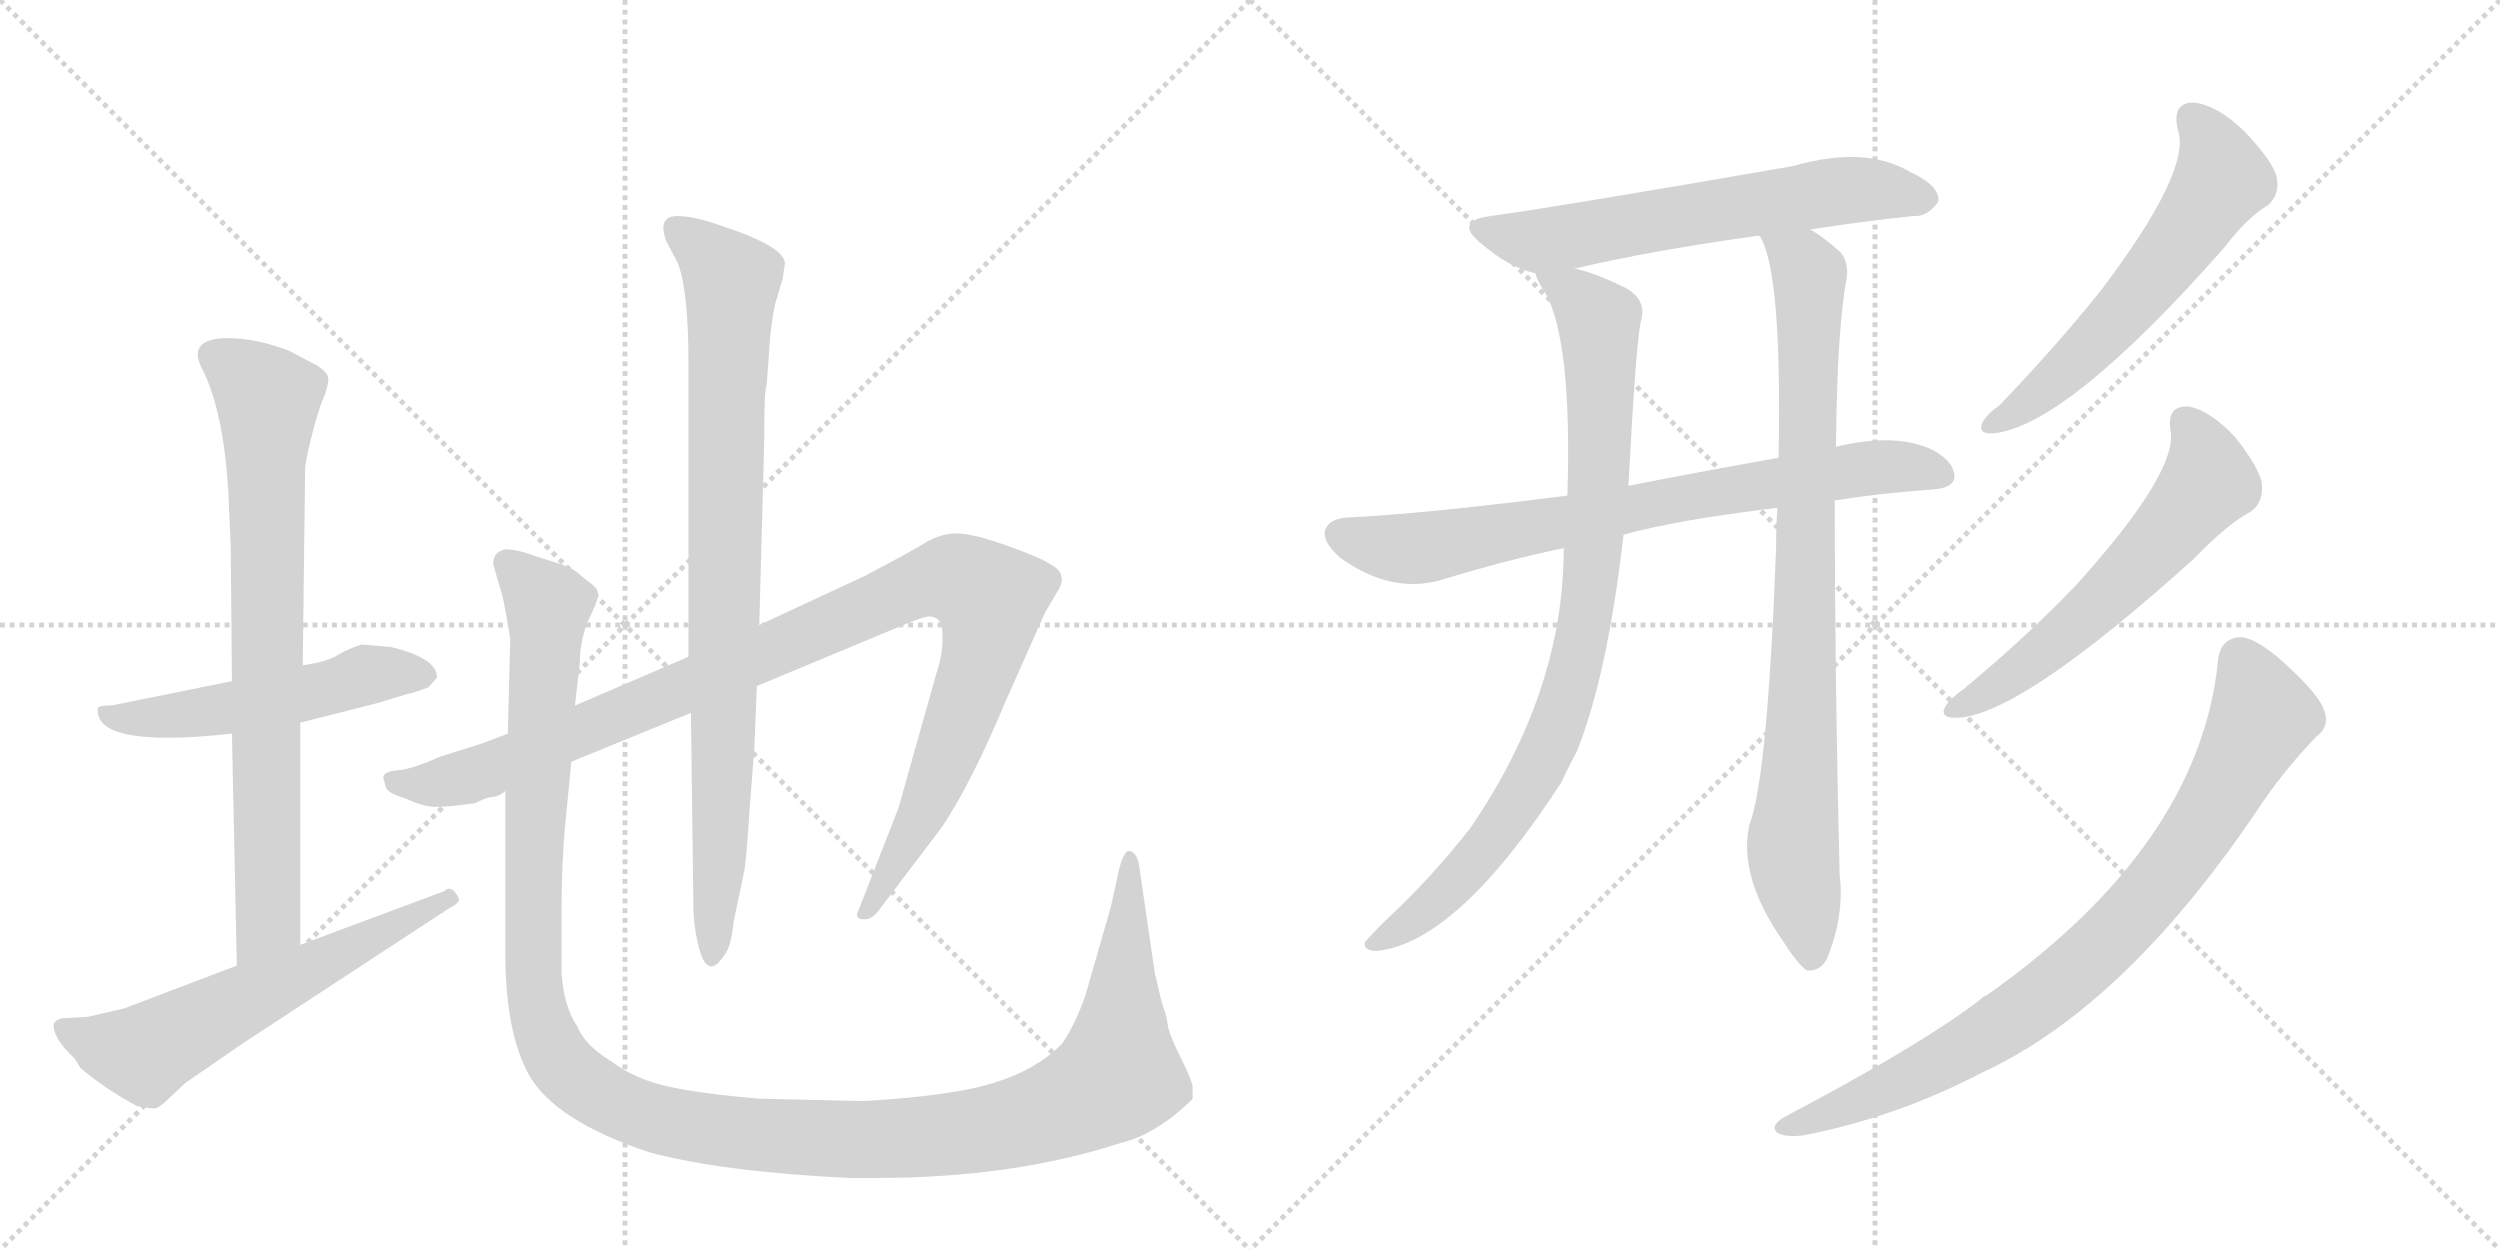 <svg version="1.1" viewBox="0 0 2048 1024" xmlns="http://www.w3.org/2000/svg">
  <g stroke="lightgray" stroke-dasharray="1,1" stroke-width="1" transform="scale(4, 4)">
    <line x1="0" y1="0" x2="256" y2="256"></line>
    <line x1="256" y1="0" x2="0" y2="256"></line>
    <line x1="128" y1="0" x2="128" y2="256"></line>
    <line x1="0" y1="128" x2="256" y2="128"></line>
    <line x1="256" y1="0" x2="512" y2="256"></line>
    <line x1="512" y1="0" x2="256" y2="256"></line>
    <line x1="384" y1="0" x2="384" y2="256"></line>
    <line x1="256" y1="128" x2="512" y2="128"></line>
  </g>
<g transform="scale(1, -1) translate(0, -850)">
   <style type="text/css">
    @keyframes keyframes0 {
      from {
       stroke: black;
       stroke-dashoffset: 526;
       stroke-width: 128;
       }
       63% {
       animation-timing-function: step-end;
       stroke: black;
       stroke-dashoffset: 0;
       stroke-width: 128;
       }
       to {
       stroke: black;
       stroke-width: 1024;
       }
       }
       #make-me-a-hanzi-animation-0 {
         animation: keyframes0 0.678s both;
         animation-delay: 0s;
         animation-timing-function: linear;
       }
    @keyframes keyframes1 {
      from {
       stroke: black;
       stroke-dashoffset: 773;
       stroke-width: 128;
       }
       72% {
       animation-timing-function: step-end;
       stroke: black;
       stroke-dashoffset: 0;
       stroke-width: 128;
       }
       to {
       stroke: black;
       stroke-width: 1024;
       }
       }
       #make-me-a-hanzi-animation-1 {
         animation: keyframes1 0.879s both;
         animation-delay: 0.678s;
         animation-timing-function: linear;
       }
    @keyframes keyframes2 {
      from {
       stroke: black;
       stroke-dashoffset: 606;
       stroke-width: 128;
       }
       66% {
       animation-timing-function: step-end;
       stroke: black;
       stroke-dashoffset: 0;
       stroke-width: 128;
       }
       to {
       stroke: black;
       stroke-width: 1024;
       }
       }
       #make-me-a-hanzi-animation-2 {
         animation: keyframes2 0.743s both;
         animation-delay: 1.557s;
         animation-timing-function: linear;
       }
    @keyframes keyframes3 {
      from {
       stroke: black;
       stroke-dashoffset: 1058;
       stroke-width: 128;
       }
       77% {
       animation-timing-function: step-end;
       stroke: black;
       stroke-dashoffset: 0;
       stroke-width: 128;
       }
       to {
       stroke: black;
       stroke-width: 1024;
       }
       }
       #make-me-a-hanzi-animation-3 {
         animation: keyframes3 1.111s both;
         animation-delay: 2.3s;
         animation-timing-function: linear;
       }
    @keyframes keyframes4 {
      from {
       stroke: black;
       stroke-dashoffset: 867;
       stroke-width: 128;
       }
       74% {
       animation-timing-function: step-end;
       stroke: black;
       stroke-dashoffset: 0;
       stroke-width: 128;
       }
       to {
       stroke: black;
       stroke-width: 1024;
       }
       }
       #make-me-a-hanzi-animation-4 {
         animation: keyframes4 0.956s both;
         animation-delay: 3.411s;
         animation-timing-function: linear;
       }
    @keyframes keyframes5 {
      from {
       stroke: black;
       stroke-dashoffset: 1338;
       stroke-width: 128;
       }
       81% {
       animation-timing-function: step-end;
       stroke: black;
       stroke-dashoffset: 0;
       stroke-width: 128;
       }
       to {
       stroke: black;
       stroke-width: 1024;
       }
       }
       #make-me-a-hanzi-animation-5 {
         animation: keyframes5 1.339s both;
         animation-delay: 4.367s;
         animation-timing-function: linear;
       }
    @keyframes keyframes6 {
      from {
       stroke: black;
       stroke-dashoffset: 621;
       stroke-width: 128;
       }
       67% {
       animation-timing-function: step-end;
       stroke: black;
       stroke-dashoffset: 0;
       stroke-width: 128;
       }
       to {
       stroke: black;
       stroke-width: 1024;
       }
       }
       #make-me-a-hanzi-animation-6 {
         animation: keyframes6 0.755s both;
         animation-delay: 5.706s;
         animation-timing-function: linear;
       }
    @keyframes keyframes7 {
      from {
       stroke: black;
       stroke-dashoffset: 758;
       stroke-width: 128;
       }
       71% {
       animation-timing-function: step-end;
       stroke: black;
       stroke-dashoffset: 0;
       stroke-width: 128;
       }
       to {
       stroke: black;
       stroke-width: 1024;
       }
       }
       #make-me-a-hanzi-animation-7 {
         animation: keyframes7 0.867s both;
         animation-delay: 6.461s;
         animation-timing-function: linear;
       }
    @keyframes keyframes8 {
      from {
       stroke: black;
       stroke-dashoffset: 889;
       stroke-width: 128;
       }
       74% {
       animation-timing-function: step-end;
       stroke: black;
       stroke-dashoffset: 0;
       stroke-width: 128;
       }
       to {
       stroke: black;
       stroke-width: 1024;
       }
       }
       #make-me-a-hanzi-animation-8 {
         animation: keyframes8 0.973s both;
         animation-delay: 7.328s;
         animation-timing-function: linear;
       }
    @keyframes keyframes9 {
      from {
       stroke: black;
       stroke-dashoffset: 864;
       stroke-width: 128;
       }
       74% {
       animation-timing-function: step-end;
       stroke: black;
       stroke-dashoffset: 0;
       stroke-width: 128;
       }
       to {
       stroke: black;
       stroke-width: 1024;
       }
       }
       #make-me-a-hanzi-animation-9 {
         animation: keyframes9 0.953s both;
         animation-delay: 8.301s;
         animation-timing-function: linear;
       }
    @keyframes keyframes10 {
      from {
       stroke: black;
       stroke-dashoffset: 587;
       stroke-width: 128;
       }
       66% {
       animation-timing-function: step-end;
       stroke: black;
       stroke-dashoffset: 0;
       stroke-width: 128;
       }
       to {
       stroke: black;
       stroke-width: 1024;
       }
       }
       #make-me-a-hanzi-animation-10 {
         animation: keyframes10 0.728s both;
         animation-delay: 9.255s;
         animation-timing-function: linear;
       }
    @keyframes keyframes11 {
      from {
       stroke: black;
       stroke-dashoffset: 590;
       stroke-width: 128;
       }
       66% {
       animation-timing-function: step-end;
       stroke: black;
       stroke-dashoffset: 0;
       stroke-width: 128;
       }
       to {
       stroke: black;
       stroke-width: 1024;
       }
       }
       #make-me-a-hanzi-animation-11 {
         animation: keyframes11 0.73s both;
         animation-delay: 9.982s;
         animation-timing-function: linear;
       }
    @keyframes keyframes12 {
      from {
       stroke: black;
       stroke-dashoffset: 839;
       stroke-width: 128;
       }
       73% {
       animation-timing-function: step-end;
       stroke: black;
       stroke-dashoffset: 0;
       stroke-width: 128;
       }
       to {
       stroke: black;
       stroke-width: 1024;
       }
       }
       #make-me-a-hanzi-animation-12 {
         animation: keyframes12 0.933s both;
         animation-delay: 10.712s;
         animation-timing-function: linear;
       }
</style>
<path d="M 320 320 L 296 322 Q 284 318 276 313 Q 268 308 248 305 L 190 292 L 96 273 Q 92 272 87 272 Q 82 272 80 270 L 80 268 Q 80 237 190 249 L 246 258 L 309 274 L 332 281 Q 341 283 351 287 L 358 295 Q 358 311 320 320 Z" fill="lightgray"></path> 
<path d="M 248 305 L 250 468 L 252 479 Q 258 505 263 519 Q 269 533 269 539 Q 269 545 259 551 L 236 563 Q 209 573 187 573 Q 152 573 166 547 Q 183 513 187 448 L 189 403 L 190 292 L 190 249 L 194 59 C 195 29 246 46 246 76 L 246 258 L 248 305 Z" fill="lightgray"></path> 
<path d="M 194 59 L 102 24 L 72 17 L 54 16 Q 46 16 44 11 Q 43 0 61 -17 L 66 -25 Q 86 -42 112 -56 Q 122 -58 126 -58 Q 130 -58 136 -52 L 152 -37 L 200 -4 L 368 106 Q 376 110 376 113 Q 376 115 372 120 Q 368 124 364 120 L 246 76 L 194 59 Z" fill="lightgray"></path> 
<path d="M 416 249 L 395 241 L 360 230 Q 338 220 326 219 Q 314 218 314 213 L 316 205 Q 318 200 332 196 Q 347 189 357 189 Q 368 189 389 192 Q 397 196 402 197 Q 408 197 414 202 L 468 226 L 566 266 L 620 288 L 740 338 Q 757 345 761 345 Q 772 345 772 331 Q 773 316 767 298 L 736 188 L 702 101 Q 702 97 707 97 Q 713 96 719 103 L 772 173 Q 796 209 824 276 L 856 348 L 866 365 Q 876 380 860 388 Q 853 393 825 403 Q 797 413 784 413 Q 771 413 759 406 Q 748 399 708 378 L 622 338 L 564 312 L 471 272 L 416 249 Z" fill="lightgray"></path> 
<path d="M 566 266 L 568 110 Q 568 92 572 76 Q 579 46 593 67 Q 599 74 601 95 L 610 138 Q 612 153 614 186 L 618 238 L 620 288 L 622 338 L 626 487 Q 626 532 628 534 L 631 575 Q 633 592 635 601 L 641 621 L 643 634 Q 643 648 591 665 Q 569 673 555 673 Q 538 673 546 652 L 555 635 Q 564 613 564 552 L 564 312 L 566 266 Z" fill="lightgray"></path> 
<path d="M 471 272 L 475 307 Q 475 325 482 342 Q 490 358 490 363 Q 490 368 484 372 L 474 380 Q 470 384 462 387 L 440 394 Q 424 400 414 400 Q 404 398 404 388 L 408 374 Q 412 362 414 350 L 418 327 L 416 249 L 414 202 L 414 63 Q 415 3 433 -30 Q 454 -68 532 -94 Q 592 -110 696 -115 L 717 -115 Q 831 -115 919 -86 Q 937 -82 959 -66 Q 975 -53 977 -50 L 977 -41 Q 977 -36 968 -18 Q 959 0 957 8 Q 956 16 954 22 Q 952 27 950 36 L 946 53 L 933 142 Q 931 152 925 153 Q 921 153 917 139 L 910 107 L 889 34 Q 880 9 870 -5 Q 840 -36 778 -45 Q 746 -50 706 -52 L 622 -50 Q 574 -46 547 -40 Q 520 -34 500 -19 Q 479 -6 473 9 Q 462 25 460 53 L 460 100 Q 460 143 463 174 L 468 226 L 471 272 Z" fill="lightgray"></path> 
<path d="M 1483 662 Q 1528 669 1567 673 Q 1579 672 1588 685 Q 1589 698 1565 709 Q 1528 731 1469 714 Q 1279 681 1221 673 Q 1190 669 1214 650 Q 1236 631 1258 626 L 1290 630 Q 1354 645 1441 657 L 1483 662 Z" fill="lightgray"></path> 
<path d="M 1503 440 Q 1540 446 1583 449 Q 1599 450 1601 458 Q 1602 471 1584 481 Q 1554 496 1504 484 L 1457 475 Q 1384 462 1334 452 L 1284 444 Q 1166 429 1103 426 Q 1090 425 1086 417 Q 1082 407 1098 393 Q 1140 363 1181 375 Q 1233 391 1281 401 L 1330 412 Q 1373 424 1456 434 L 1503 440 Z" fill="lightgray"></path> 
<path d="M 1258 626 Q 1258 622 1266 610 Q 1288 570 1284 444 L 1281 401 Q 1281 283 1204 171 Q 1170 128 1135 96 Q 1122 83 1118 78 Q 1117 71 1128 71 Q 1194 78 1279 209 Q 1285 222 1292 235 Q 1317 298 1330 412 L 1334 452 Q 1340 566 1344 586 Q 1350 605 1330 615 Q 1305 627 1290 630 C 1261 639 1250 642 1258 626 Z" fill="lightgray"></path> 
<path d="M 1456 434 Q 1455 419 1455 402 Q 1448 212 1433 174 Q 1424 132 1460 80 Q 1472 61 1480 55 Q 1493 54 1498 68 Q 1511 102 1507 134 Q 1503 300 1503 440 L 1504 484 Q 1505 583 1513 623 Q 1514 636 1508 643 Q 1495 655 1483 662 C 1458 679 1430 685 1441 657 L 1442 656 Q 1460 626 1457 475 L 1456 434 Z" fill="lightgray"></path> 
<path d="M 1784 744 Q 1796 711 1721 612 Q 1685 567 1638 518 Q 1628 511 1624 504 Q 1620 494 1633 495 Q 1693 501 1822 647 Q 1841 672 1858 682 Q 1868 691 1865 705 Q 1862 718 1838 743 Q 1816 764 1797 766 Q 1779 766 1784 744 Z" fill="lightgray"></path> 
<path d="M 1778 498 Q 1785 464 1701 371 Q 1661 329 1608 285 Q 1598 278 1594 272 Q 1588 262 1602 262 Q 1653 262 1798 393 Q 1825 421 1844 431 Q 1854 438 1853 453 Q 1852 465 1831 492 Q 1810 514 1793 517 Q 1775 518 1778 498 Z" fill="lightgray"></path> 
<path d="M 1817 309 Q 1802 158 1628 35 Q 1625 34 1622 31 Q 1574 -6 1460 -66 Q 1450 -73 1456 -78 Q 1463 -82 1478 -80 Q 1554 -65 1623 -29 Q 1743 26 1855 195 Q 1874 222 1897 246 Q 1909 255 1904 268 Q 1900 281 1869 309 Q 1847 328 1835 328 Q 1819 327 1817 309 Z" fill="lightgray"></path> 
      <clipPath id="make-me-a-hanzi-clip-0">
      <path d="M 320 320 L 296 322 Q 284 318 276 313 Q 268 308 248 305 L 190 292 L 96 273 Q 92 272 87 272 Q 82 272 80 270 L 80 268 Q 80 237 190 249 L 246 258 L 309 274 L 332 281 Q 341 283 351 287 L 358 295 Q 358 311 320 320 Z" fill="lightgray"></path>
      </clipPath>
      <path clip-path="url(#make-me-a-hanzi-clip-0)" d="M 84 269 L 98 261 L 148 263 L 312 299 L 348 297 " fill="none" id="make-me-a-hanzi-animation-0" stroke-dasharray="398 796" stroke-linecap="round"></path>

      <clipPath id="make-me-a-hanzi-clip-1">
      <path d="M 248 305 L 250 468 L 252 479 Q 258 505 263 519 Q 269 533 269 539 Q 269 545 259 551 L 236 563 Q 209 573 187 573 Q 152 573 166 547 Q 183 513 187 448 L 189 403 L 190 292 L 190 249 L 194 59 C 195 29 246 46 246 76 L 246 258 L 248 305 Z" fill="lightgray"></path>
      </clipPath>
      <path clip-path="url(#make-me-a-hanzi-clip-1)" d="M 176 557 L 219 523 L 220 99 L 199 67 " fill="none" id="make-me-a-hanzi-animation-1" stroke-dasharray="645 1290" stroke-linecap="round"></path>

      <clipPath id="make-me-a-hanzi-clip-2">
      <path d="M 194 59 L 102 24 L 72 17 L 54 16 Q 46 16 44 11 Q 43 0 61 -17 L 66 -25 Q 86 -42 112 -56 Q 122 -58 126 -58 Q 130 -58 136 -52 L 152 -37 L 200 -4 L 368 106 Q 376 110 376 113 Q 376 115 372 120 Q 368 124 364 120 L 246 76 L 194 59 Z" fill="lightgray"></path>
      </clipPath>
      <path clip-path="url(#make-me-a-hanzi-clip-2)" d="M 52 8 L 85 -6 L 121 -12 L 369 113 " fill="none" id="make-me-a-hanzi-animation-2" stroke-dasharray="478 956" stroke-linecap="round"></path>

      <clipPath id="make-me-a-hanzi-clip-3">
      <path d="M 416 249 L 395 241 L 360 230 Q 338 220 326 219 Q 314 218 314 213 L 316 205 Q 318 200 332 196 Q 347 189 357 189 Q 368 189 389 192 Q 397 196 402 197 Q 408 197 414 202 L 468 226 L 566 266 L 620 288 L 740 338 Q 757 345 761 345 Q 772 345 772 331 Q 773 316 767 298 L 736 188 L 702 101 Q 702 97 707 97 Q 713 96 719 103 L 772 173 Q 796 209 824 276 L 856 348 L 866 365 Q 876 380 860 388 Q 853 393 825 403 Q 797 413 784 413 Q 771 413 759 406 Q 748 399 708 378 L 622 338 L 564 312 L 471 272 L 416 249 Z" fill="lightgray"></path>
      </clipPath>
      <path clip-path="url(#make-me-a-hanzi-clip-3)" d="M 323 211 L 354 207 L 400 219 L 746 369 L 772 376 L 792 373 L 812 359 L 804 310 L 753 178 L 710 106 " fill="none" id="make-me-a-hanzi-animation-3" stroke-dasharray="930 1860" stroke-linecap="round"></path>

      <clipPath id="make-me-a-hanzi-clip-4">
      <path d="M 566 266 L 568 110 Q 568 92 572 76 Q 579 46 593 67 Q 599 74 601 95 L 610 138 Q 612 153 614 186 L 618 238 L 620 288 L 622 338 L 626 487 Q 626 532 628 534 L 631 575 Q 633 592 635 601 L 641 621 L 643 634 Q 643 648 591 665 Q 569 673 555 673 Q 538 673 546 652 L 555 635 Q 564 613 564 552 L 564 312 L 566 266 Z" fill="lightgray"></path>
      </clipPath>
      <path clip-path="url(#make-me-a-hanzi-clip-4)" d="M 554 661 L 599 620 L 590 154 L 582 70 " fill="none" id="make-me-a-hanzi-animation-4" stroke-dasharray="739 1478" stroke-linecap="round"></path>

      <clipPath id="make-me-a-hanzi-clip-5">
      <path d="M 471 272 L 475 307 Q 475 325 482 342 Q 490 358 490 363 Q 490 368 484 372 L 474 380 Q 470 384 462 387 L 440 394 Q 424 400 414 400 Q 404 398 404 388 L 408 374 Q 412 362 414 350 L 418 327 L 416 249 L 414 202 L 414 63 Q 415 3 433 -30 Q 454 -68 532 -94 Q 592 -110 696 -115 L 717 -115 Q 831 -115 919 -86 Q 937 -82 959 -66 Q 975 -53 977 -50 L 977 -41 Q 977 -36 968 -18 Q 959 0 957 8 Q 956 16 954 22 Q 952 27 950 36 L 946 53 L 933 142 Q 931 152 925 153 Q 921 153 917 139 L 910 107 L 889 34 Q 880 9 870 -5 Q 840 -36 778 -45 Q 746 -50 706 -52 L 622 -50 Q 574 -46 547 -40 Q 520 -34 500 -19 Q 479 -6 473 9 Q 462 25 460 53 L 460 100 Q 460 143 463 174 L 468 226 L 471 272 Z" fill="lightgray"></path>
      </clipPath>
      <path clip-path="url(#make-me-a-hanzi-clip-5)" d="M 418 386 L 449 354 L 437 163 L 436 54 L 441 22 L 454 -13 L 470 -32 L 518 -60 L 622 -80 L 742 -83 L 819 -73 L 886 -50 L 916 -31 L 927 146 " fill="none" id="make-me-a-hanzi-animation-5" stroke-dasharray="1210 2420" stroke-linecap="round"></path>

      <clipPath id="make-me-a-hanzi-clip-6">
      <path d="M 1483 662 Q 1528 669 1567 673 Q 1579 672 1588 685 Q 1589 698 1565 709 Q 1528 731 1469 714 Q 1279 681 1221 673 Q 1190 669 1214 650 Q 1236 631 1258 626 L 1290 630 Q 1354 645 1441 657 L 1483 662 Z" fill="lightgray"></path>
      </clipPath>
      <path clip-path="url(#make-me-a-hanzi-clip-6)" d="M 1216 662 L 1268 654 L 1521 695 L 1577 687 " fill="none" id="make-me-a-hanzi-animation-6" stroke-dasharray="493 986" stroke-linecap="round"></path>

      <clipPath id="make-me-a-hanzi-clip-7">
      <path d="M 1503 440 Q 1540 446 1583 449 Q 1599 450 1601 458 Q 1602 471 1584 481 Q 1554 496 1504 484 L 1457 475 Q 1384 462 1334 452 L 1284 444 Q 1166 429 1103 426 Q 1090 425 1086 417 Q 1082 407 1098 393 Q 1140 363 1181 375 Q 1233 391 1281 401 L 1330 412 Q 1373 424 1456 434 L 1503 440 Z" fill="lightgray"></path>
      </clipPath>
      <path clip-path="url(#make-me-a-hanzi-clip-7)" d="M 1097 412 L 1140 401 L 1168 401 L 1516 465 L 1553 468 L 1591 462 " fill="none" id="make-me-a-hanzi-animation-7" stroke-dasharray="630 1260" stroke-linecap="round"></path>

      <clipPath id="make-me-a-hanzi-clip-8">
      <path d="M 1258 626 Q 1258 622 1266 610 Q 1288 570 1284 444 L 1281 401 Q 1281 283 1204 171 Q 1170 128 1135 96 Q 1122 83 1118 78 Q 1117 71 1128 71 Q 1194 78 1279 209 Q 1285 222 1292 235 Q 1317 298 1330 412 L 1334 452 Q 1340 566 1344 586 Q 1350 605 1330 615 Q 1305 627 1290 630 C 1261 639 1250 642 1258 626 Z" fill="lightgray"></path>
      </clipPath>
      <path clip-path="url(#make-me-a-hanzi-clip-8)" d="M 1264 625 L 1310 588 L 1311 465 L 1292 308 L 1273 248 L 1221 159 L 1177 112 L 1125 78 " fill="none" id="make-me-a-hanzi-animation-8" stroke-dasharray="761 1522" stroke-linecap="round"></path>

      <clipPath id="make-me-a-hanzi-clip-9">
      <path d="M 1456 434 Q 1455 419 1455 402 Q 1448 212 1433 174 Q 1424 132 1460 80 Q 1472 61 1480 55 Q 1493 54 1498 68 Q 1511 102 1507 134 Q 1503 300 1503 440 L 1504 484 Q 1505 583 1513 623 Q 1514 636 1508 643 Q 1495 655 1483 662 C 1458 679 1430 685 1441 657 L 1442 656 Q 1460 626 1457 475 L 1456 434 Z" fill="lightgray"></path>
      </clipPath>
      <path clip-path="url(#make-me-a-hanzi-clip-9)" d="M 1449 656 L 1482 626 L 1477 270 L 1469 148 L 1483 64 " fill="none" id="make-me-a-hanzi-animation-9" stroke-dasharray="736 1472" stroke-linecap="round"></path>

      <clipPath id="make-me-a-hanzi-clip-10">
      <path d="M 1784 744 Q 1796 711 1721 612 Q 1685 567 1638 518 Q 1628 511 1624 504 Q 1620 494 1633 495 Q 1693 501 1822 647 Q 1841 672 1858 682 Q 1868 691 1865 705 Q 1862 718 1838 743 Q 1816 764 1797 766 Q 1779 766 1784 744 Z" fill="lightgray"></path>
      </clipPath>
      <path clip-path="url(#make-me-a-hanzi-clip-10)" d="M 1796 752 L 1807 741 L 1819 712 L 1800 672 L 1714 568 L 1665 523 L 1632 503 " fill="none" id="make-me-a-hanzi-animation-10" stroke-dasharray="459 918" stroke-linecap="round"></path>

      <clipPath id="make-me-a-hanzi-clip-11">
      <path d="M 1778 498 Q 1785 464 1701 371 Q 1661 329 1608 285 Q 1598 278 1594 272 Q 1588 262 1602 262 Q 1653 262 1798 393 Q 1825 421 1844 431 Q 1854 438 1853 453 Q 1852 465 1831 492 Q 1810 514 1793 517 Q 1775 518 1778 498 Z" fill="lightgray"></path>
      </clipPath>
      <path clip-path="url(#make-me-a-hanzi-clip-11)" d="M 1790 504 L 1806 478 L 1809 455 L 1783 422 L 1706 343 L 1655 301 L 1602 270 " fill="none" id="make-me-a-hanzi-animation-11" stroke-dasharray="462 924" stroke-linecap="round"></path>

      <clipPath id="make-me-a-hanzi-clip-12">
      <path d="M 1817 309 Q 1802 158 1628 35 Q 1625 34 1622 31 Q 1574 -6 1460 -66 Q 1450 -73 1456 -78 Q 1463 -82 1478 -80 Q 1554 -65 1623 -29 Q 1743 26 1855 195 Q 1874 222 1897 246 Q 1909 255 1904 268 Q 1900 281 1869 309 Q 1847 328 1835 328 Q 1819 327 1817 309 Z" fill="lightgray"></path>
      </clipPath>
      <path clip-path="url(#make-me-a-hanzi-clip-12)" d="M 1835 310 L 1851 276 L 1852 259 L 1794 159 L 1722 74 L 1618 -4 L 1553 -39 L 1462 -73 " fill="none" id="make-me-a-hanzi-animation-12" stroke-dasharray="711 1422" stroke-linecap="round"></path>

</g>
</svg>
